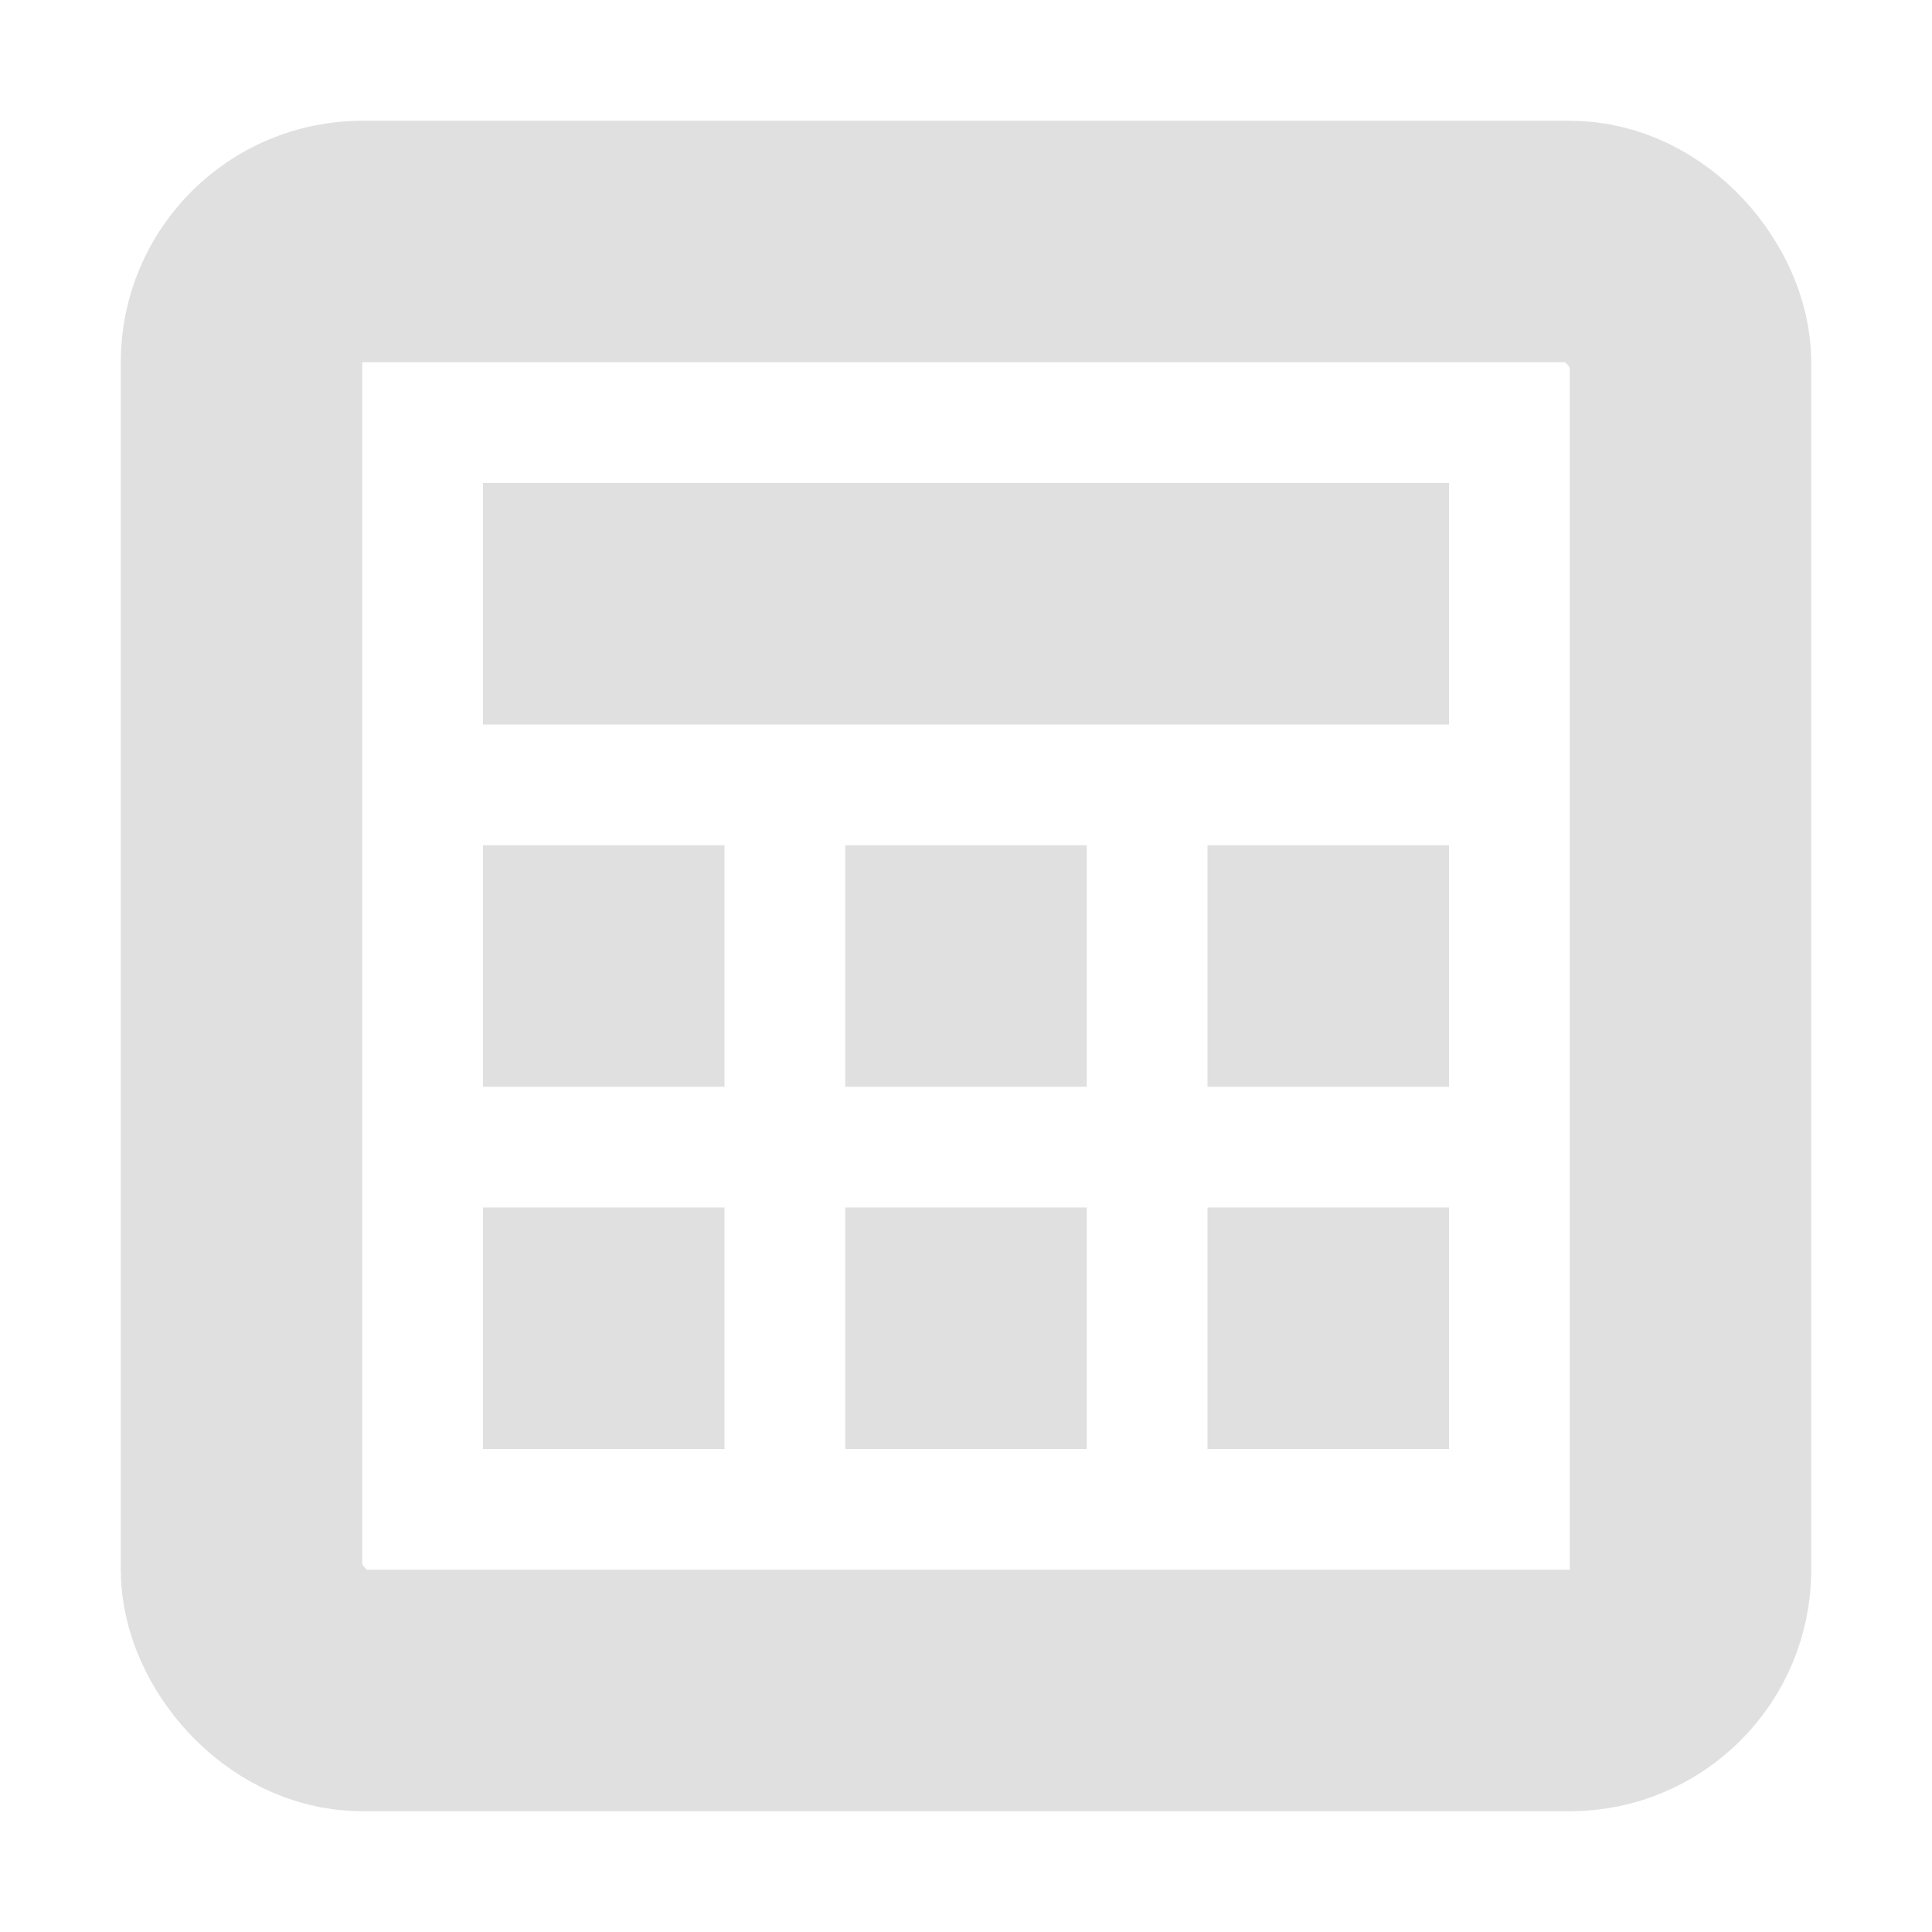 <svg version="1.1" viewBox="0 0 16 16" xmlns="http://www.w3.org/2000/svg"><g fill="none" stroke="#e0e0e0" stroke-width="2"><rect x="2" y="2" width="12" height="12" ry="1"/><path d="m4 5h8"/><path d="m4 8h8" stroke-dasharray="2, 1"/><path d="m4 11h8" stroke-dasharray="2, 1"/></g></svg>
